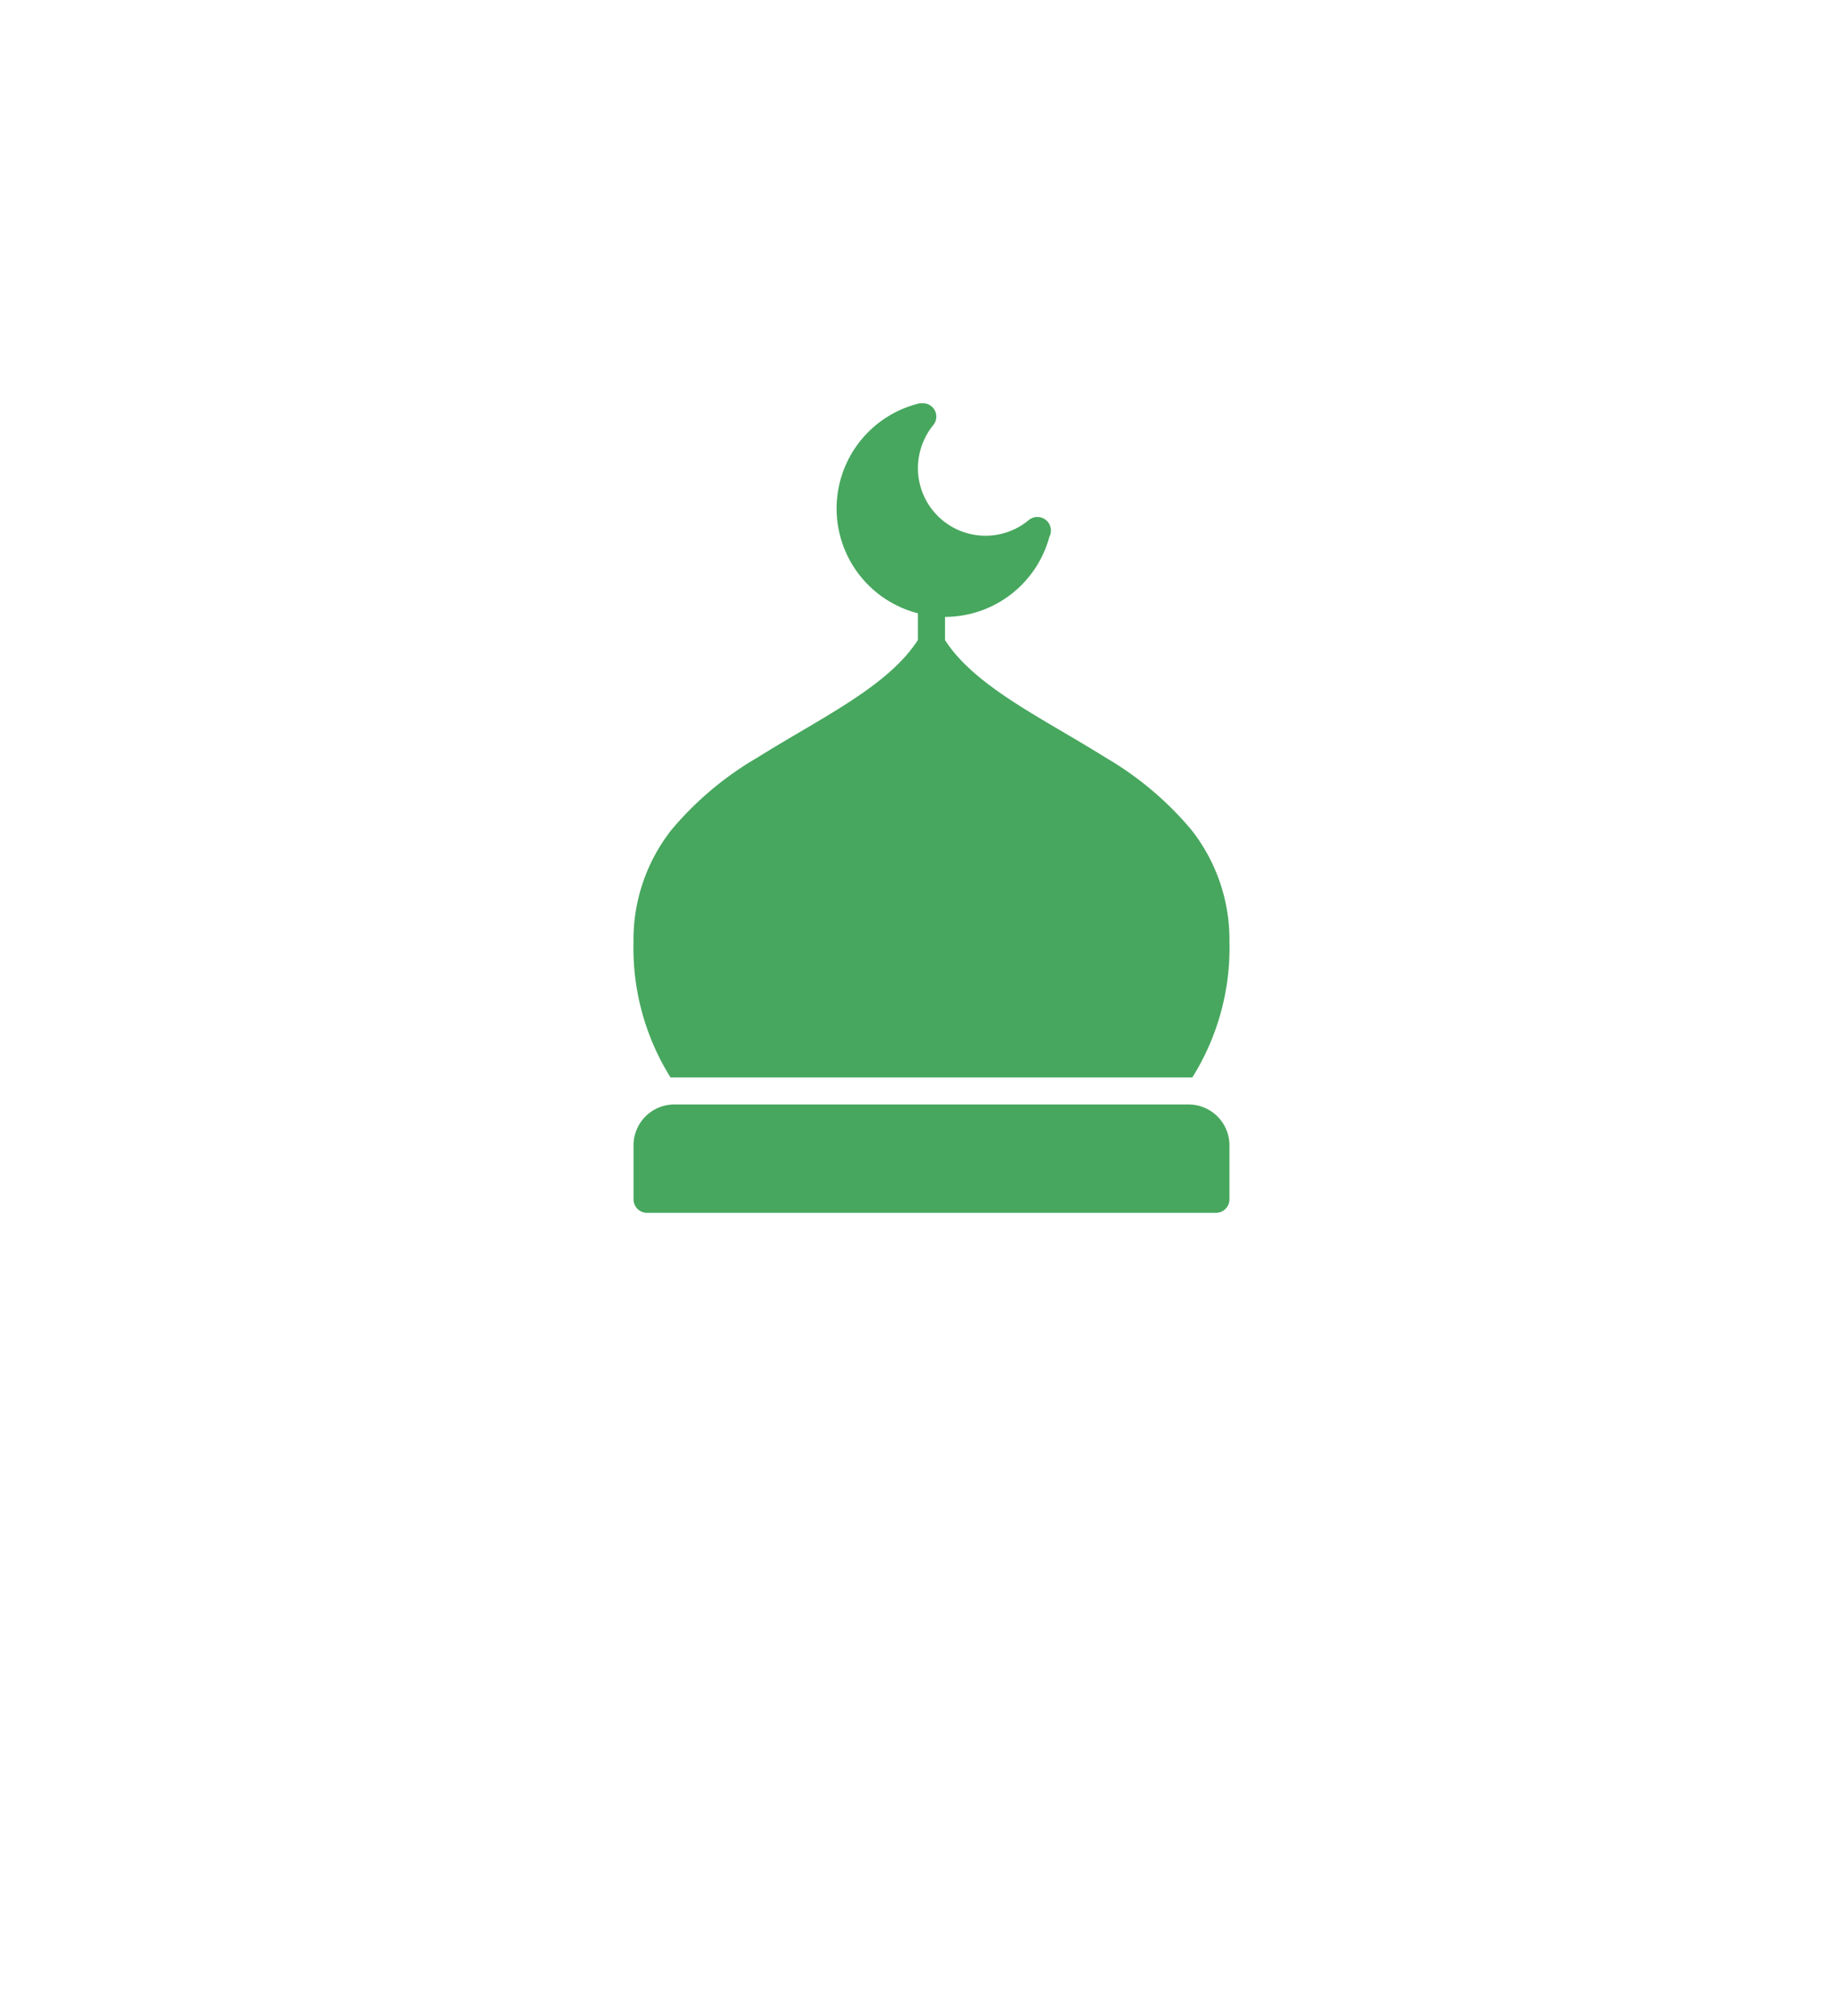 <svg xmlns="http://www.w3.org/2000/svg" xmlns:xlink="http://www.w3.org/1999/xlink" width="64" height="70" viewBox="0 0 64 70">
  <defs>
    <filter id="Polygon_2" x="18" y="44" width="29" height="26" filterUnits="userSpaceOnUse">
      <feOffset dy="3" input="SourceAlpha"/>
      <feGaussianBlur stdDeviation="3" result="blur"/>
      <feFlood flood-opacity="0.161"/>
      <feComposite operator="in" in2="blur"/>
      <feComposite in="SourceGraphic"/>
    </filter>
    <filter id="Ellipse_49" x="0" y="0" width="64" height="64" filterUnits="userSpaceOnUse">
      <feOffset dy="3" input="SourceAlpha"/>
      <feGaussianBlur stdDeviation="3" result="blur-2"/>
      <feFlood flood-opacity="0.161"/>
      <feComposite operator="in" in2="blur-2"/>
      <feComposite in="SourceGraphic"/>
    </filter>
  </defs>
  <g id="Mosque" transform="translate(-133 -1637)">
    <g id="Group_1134" data-name="Group 1134" transform="translate(-21 447)">
      <g transform="matrix(1, 0, 0, 1, 154, 1190)" filter="url(#Polygon_2)">
        <path id="Polygon_2-2" data-name="Polygon 2" d="M5.5,0,11,8H0Z" transform="translate(38 58) rotate(180)" fill="#fff"/>
      </g>
      <g transform="matrix(1, 0, 0, 1, 154, 1190)" filter="url(#Ellipse_49)">
        <circle id="Ellipse_49-2" data-name="Ellipse 49" cx="23" cy="23" r="23" transform="translate(9 6)" fill="#fff"/>
      </g>
    </g>
    <g id="layer1" transform="translate(152.354 1370.344)">
      <path id="path9198" d="M12.685,280.656a.6.6,0,0,0-.169.018,3.755,3.755,0,0,0,.006,7.274v.925c-1.041,1.622-3.375,2.706-5.558,4.074a11.352,11.352,0,0,0-2.993,2.51,6.165,6.165,0,0,0-1.326,3.906,8.478,8.478,0,0,0,1.286,4.7H22.05a8.471,8.471,0,0,0,1.29-4.7,6.167,6.167,0,0,0-1.33-3.906,11.337,11.337,0,0,0-2.989-2.51c-2.181-1.366-4.515-2.449-5.558-4.068v-.806a3.761,3.761,0,0,0,3.624-2.782.47.47,0,0,0-.726-.571,2.347,2.347,0,0,1-3.839-1.819,2.39,2.39,0,0,1,.531-1.486.462.462,0,0,0-.368-.758ZM4.055,305a1.419,1.419,0,0,0-1.409,1.414v1.877a.47.47,0,0,0,.468.472H22.868a.47.47,0,0,0,.472-.472v-1.877A1.422,1.422,0,0,0,21.927,305Z" transform="translate(0 0)" fill="#47a75e"/>
    </g>
  </g>
</svg>
